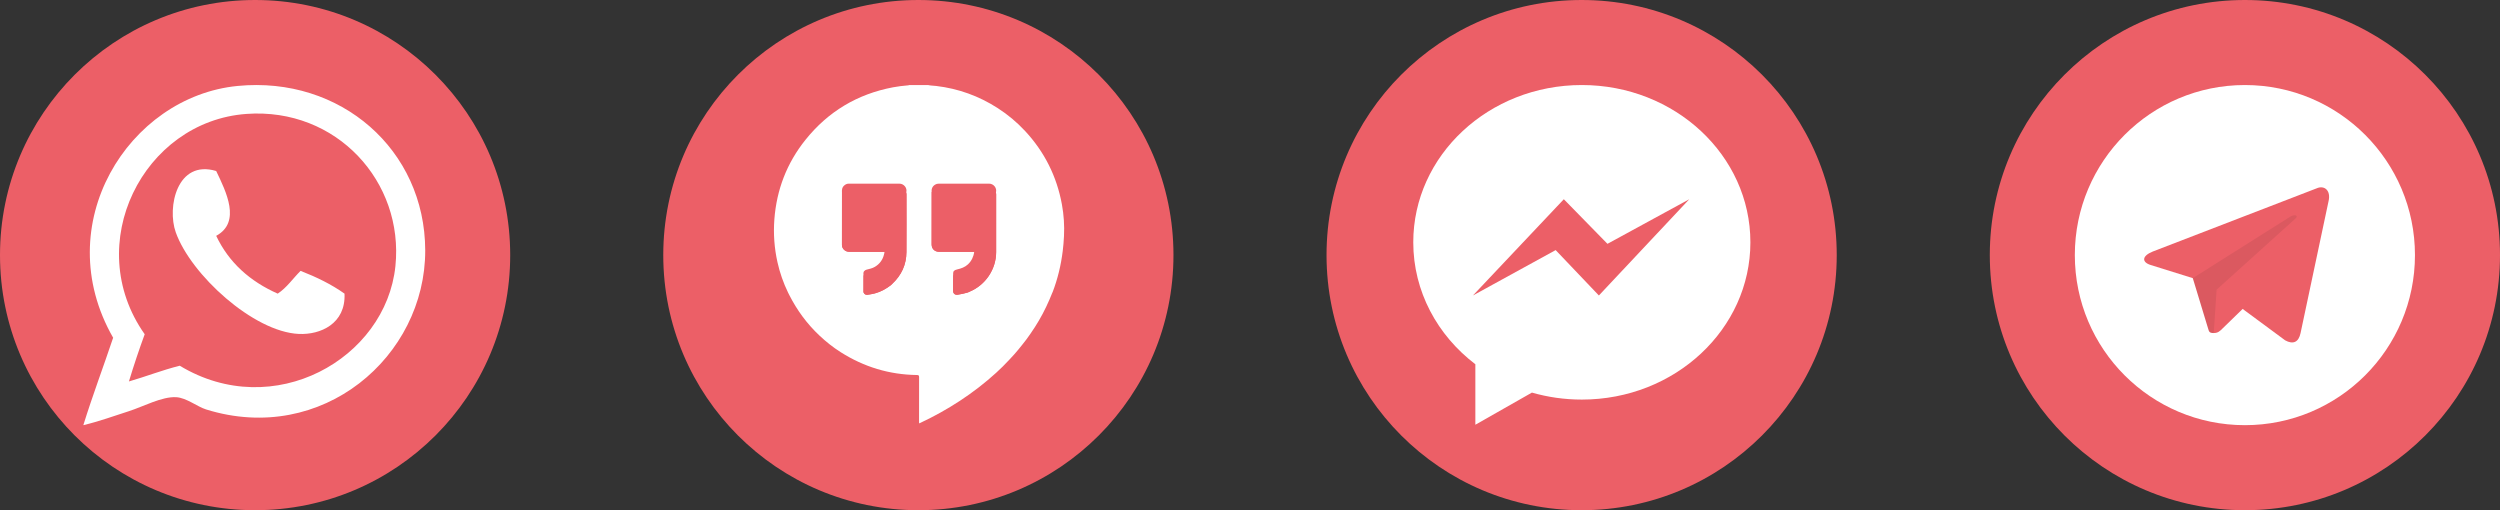 <?xml version="1.0" encoding="UTF-8"?>
<svg width="1470px" height="300px" viewBox="0 0 1470 300" version="1.1" xmlns="http://www.w3.org/2000/svg" xmlns:xlink="http://www.w3.org/1999/xlink">
    <rect x="0" y="0" width="1470" height="300" fill="#333333" stroke="none"/>
    <!-- Generator: Sketch 49.3 (51167) - http://www.bohemiancoding.com/sketch -->
    <title>Oval 2</title>
    <desc>Created with Sketch.</desc>
    <defs></defs>
    <g id="Page-1" stroke="none" stroke-width="1" fill="none" fill-rule="evenodd">
        <circle id="Oval-2" fill="#EC5F67" cx="150" cy="150" r="150"></circle>
        <circle id="Oval-2" fill="#EC5F67" cx="540" cy="150" r="150"></circle>
        <circle id="Oval-2" fill="#EC5F67" cx="1320" cy="150" r="150"></circle>
        <circle id="Oval-2" fill="#EC5F67" cx="930" cy="150" r="150"></circle>
        <g id="Facebook_Messenger_logo" transform="translate(831, 50)" fill-rule="nonzero">
            <path d="M36.509,164.177 L36.509,199.752 L69.773,180.841 C79.046,183.513 88.903,184.956 99.115,184.956 C153.858,184.956 198.23,143.549 198.23,92.478 C198.23,41.404 153.858,2.84217094e-14 99.115,2.84217094e-14 C44.375,2.84217094e-14 0,41.404 0,92.478 C0,121.398 14.228,147.221 36.509,164.177 Z" id="Shape" fill="#FFFFFF"></path>
            <polygon id="Shape" fill="#EC5F67" points="88.531 67.149 35.079 123.743 83.725 97.053 109.142 123.743 162.292 67.149 114.186 93.372 88.531 67.149"></polygon>
        </g>
        <g id="Telegram_logo" transform="translate(1220, 50)" fill-rule="nonzero">
            <circle id="Oval" fill="#FFFFFF" cx="100" cy="100" r="100"></circle>
            <path d="M81.667,145.833 C78.427,145.833 78.978,144.61 77.86,141.525 L68.333,110.172 L141.667,66.667" id="Shape" fill="#DB5960"></path>
            <path d="M81.667,145.833 C84.167,145.833 85.271,144.69 86.667,143.333 L100,130.368 L83.368,120.339" id="Shape" fill="#EC5F67"></path>
            <path d="M83.367,120.342 L123.667,150.116 C128.265,152.653 131.584,151.339 132.73,145.846 L149.134,68.544 C150.814,61.81 146.567,58.756 142.168,60.754 L45.843,97.896 C39.268,100.533 39.306,104.202 44.645,105.836 L69.364,113.551 L126.591,77.447 C129.293,75.809 131.772,76.69 129.737,78.496" id="Shape" fill="#EC5F67"></path>
        </g>
        <g id="google-hangouts" transform="translate(455, 50)" fill-rule="nonzero">
            <path d="M169.402,70.181 C166.383,53.718 159.174,39.338 147.787,27.067 C142.998,21.904 137.577,17.367 131.651,13.563 C120.578,6.445 108.517,2.084 95.437,0.539 C93.842,0.35 92.225,0.375 90.653,0 L79.368,0 C79.245,0.284 78.984,0.181 78.776,0.2 C75.87,0.456 72.978,0.787 70.11,1.331 C49.151,5.301 31.939,15.591 18.617,32.214 C7.659,45.884 1.625,61.566 0.321,79.052 C-0.314,87.482 0.305,95.959 2.159,104.206 C3.529,110.363 5.613,116.339 8.369,122.013 C8.612,122.497 8.852,122.982 9.099,123.466 C13.65,132.426 19.503,140.411 26.838,147.307 C30.699,150.937 34.827,154.222 39.295,157.059 C52.986,165.749 67.931,170.306 84.166,170.509 C85.163,170.523 85.435,170.769 85.428,171.787 C85.383,180.477 85.402,189.168 85.404,197.858 C85.405,198.196 85.431,198.532 85.451,198.951 C85.732,198.837 85.908,198.772 86.078,198.692 C102.399,191.024 117.385,181.334 130.745,169.188 C133.401,166.77 135.953,164.239 138.394,161.603 C139.441,160.476 140.48,159.329 141.53,158.202 C143.151,156.468 144.555,154.531 146.083,152.705 C147.849,150.599 149.434,148.36 150.997,146.107 C154.453,141.128 157.539,135.933 160.134,130.445 C161.446,127.671 162.696,124.876 163.802,122.014 C163.839,121.96 163.889,121.912 163.912,121.854 C166.926,114.018 168.858,105.91 169.886,97.591 C170.245,94.694 170.478,91.778 170.625,88.865 C170.941,82.61 170.531,76.34 169.402,70.181 Z M59.507,122.486 C58.042,122.884 56.548,123.112 55.055,123.331 C53.901,123.499 53.148,122.858 52.718,121.817 L52.73,112.187 C52.786,111.242 52.405,110.229 53.162,109.396 C53.537,108.983 53.962,108.699 54.536,108.557 C56.217,108.133 57.921,107.795 59.452,106.881 C62.271,105.198 64.026,102.769 64.804,99.602 C64.925,99.104 65.041,98.602 65.157,98.102 C58.387,98.089 51.619,98.077 44.85,98.068 C44.264,98.067 43.686,98.046 43.116,97.889 C41.39,97.411 40.069,95.837 40.067,94.056 C40.054,83.821 40.075,73.584 40.082,63.348 C39.941,61.712 40.083,60.179 41.458,59.011 C42.205,58.378 43.026,57.996 44.008,57.996 C53.961,57.994 63.915,58.001 73.868,57.99 C76.503,57.986 78.683,60.642 77.84,63.239 C78.043,63.73 78.005,64.249 78.005,64.761 C78.008,75.915 78.07,87.072 77.985,98.226 C77.93,105.628 75.048,111.853 69.629,116.901 C69.346,117.163 69.072,117.437 68.796,117.705 C65.989,119.856 62.951,121.555 59.507,122.486 Z M114.573,121.775 C114.449,121.809 114.322,121.844 114.194,121.881 L113.978,122.003 C112.052,122.548 110.108,123 108.121,123.29 C106.605,123.512 105.459,122.656 105.441,121.132 C105.426,120.064 105.418,118.994 105.41,117.924 L105.465,112.182 C105.456,111.759 105.441,111.339 105.442,110.919 C105.444,109.449 106.01,108.828 107.838,108.411 C110.156,107.88 112.336,107.132 114.141,105.457 C116.306,103.446 117.399,100.936 117.896,98.099 L99.137,98.064 C98.457,98.063 97.776,98.072 97.095,98.061 C94.542,98.018 92.794,96.253 92.794,93.685 C92.797,83.576 92.811,73.468 92.817,63.358 C92.817,63.261 92.806,63.163 92.8,63.066 C92.603,61.174 93.147,59.624 94.828,58.573 C95.481,58.162 96.191,57.994 96.943,57.994 C106.83,57.988 116.717,57.997 126.605,57.985 C129.239,57.982 131.418,60.638 130.576,63.235 C130.777,63.725 130.741,64.243 130.741,64.756 C130.741,75.929 130.747,87.102 130.737,98.276 C130.729,108.257 124.474,117.598 115.254,121.432 C115.022,121.532 114.8,121.661 114.573,121.775 Z" id="Shape" fill="#FFFFFF"></path>
            <path d="M113.978,122.003 C112.052,122.548 110.108,123 108.121,123.29 C106.605,123.512 105.459,122.656 105.441,121.132 C105.426,120.064 105.418,118.994 105.41,117.924 L105.465,112.182 C106.016,110.903 107.21,110.672 108.374,110.408 C113.777,109.188 117.089,105.659 117.867,100.201 C117.964,99.52 118.384,98.803 117.892,98.101 L99.133,98.065 C98.453,98.064 97.771,98.074 97.091,98.062 C94.537,98.019 92.789,96.254 92.789,93.686 C92.792,83.577 92.806,73.469 92.813,63.359 C92.813,63.262 92.802,63.164 92.796,63.067 C93.068,62.949 93.089,62.663 93.21,62.443 C94.054,60.935 95.315,60.123 97.07,60.123 C106.883,60.125 116.696,60.12 126.508,60.129 C128.506,60.13 130.002,61.298 130.571,63.236 C130.772,63.726 130.735,64.244 130.735,64.757 C130.735,75.93 130.741,87.103 130.732,98.277 C130.723,108.258 124.468,117.599 115.249,121.434 C115.013,121.531 114.792,121.659 114.565,121.773 C114.44,121.806 114.314,121.842 114.185,121.879 C114.122,121.921 114.05,121.962 113.978,122.003 Z M68.801,117.705 C65.989,119.856 62.951,121.556 59.507,122.486 C58.042,122.884 56.548,123.112 55.055,123.331 C53.901,123.499 53.148,122.858 52.718,121.816 L52.73,112.187 C53.259,110.956 54.394,110.703 55.531,110.441 C61.018,109.175 64.165,105.902 65.105,100.383 C65.229,99.649 65.645,98.869 65.159,98.102 C58.389,98.089 51.622,98.077 44.852,98.068 C44.266,98.067 43.689,98.046 43.118,97.889 C41.392,97.411 40.071,95.837 40.069,94.056 C40.056,83.821 40.077,73.584 40.084,63.348 C40.815,61.439 42.057,60.142 44.225,60.137 C54.109,60.118 63.995,60.123 73.879,60.134 C75.798,60.136 77.31,61.355 77.844,63.239 C78.048,63.73 78.01,64.249 78.01,64.761 C78.012,75.915 78.075,87.072 77.989,98.226 C77.934,105.628 75.052,111.853 69.634,116.901 C69.352,117.163 69.079,117.437 68.801,117.705 Z" id="Shape" fill="#EC5F67"></path>
        </g>
        <g id="Whatsapp" transform="translate(49, 50)" fill="#FFFFFF" fill-rule="nonzero">
            <path d="M0,200 C5.445,182.468 11.756,165.799 17.526,148.592 C-20.721,81.878 26.611,6.775 90.721,0.536 C151.251,-5.355 200.88,38.006 201.031,97.183 C201.188,159.624 140.467,212.057 72.164,190.745 C67.012,189.138 60.637,183.9 54.639,183.548 C46.255,183.056 35.268,189.059 26.803,191.774 C17.525,194.751 9.457,197.734 0,200 Z M56.701,165.042 C111.857,198.427 177.902,160.981 183.505,106.437 C188.575,57.059 149.043,13.124 95.876,16.986 C35.177,21.395 -1.283,93.655 36.082,146.535 C32.774,155.575 29.679,164.826 26.803,174.296 C36.93,171.371 46.265,167.658 56.701,165.042 Z" id="Shape"></path>
            <path d="M78.122,50.554 C83.939,62.68 92.937,80.616 78.122,88.669 C85.646,104.521 98.086,115.473 114.3,122.664 C119.692,119.109 123.233,113.71 127.738,109.272 C137.15,112.941 145.947,117.221 153.579,122.664 C154.363,140.385 139.378,146.939 126.704,146.356 C99.965,145.13 63.215,111.465 54.348,86.609 C49.086,71.86 55.137,43.652 78.122,50.554 Z" id="Shape"></path>
        </g>
    </g>
</svg>